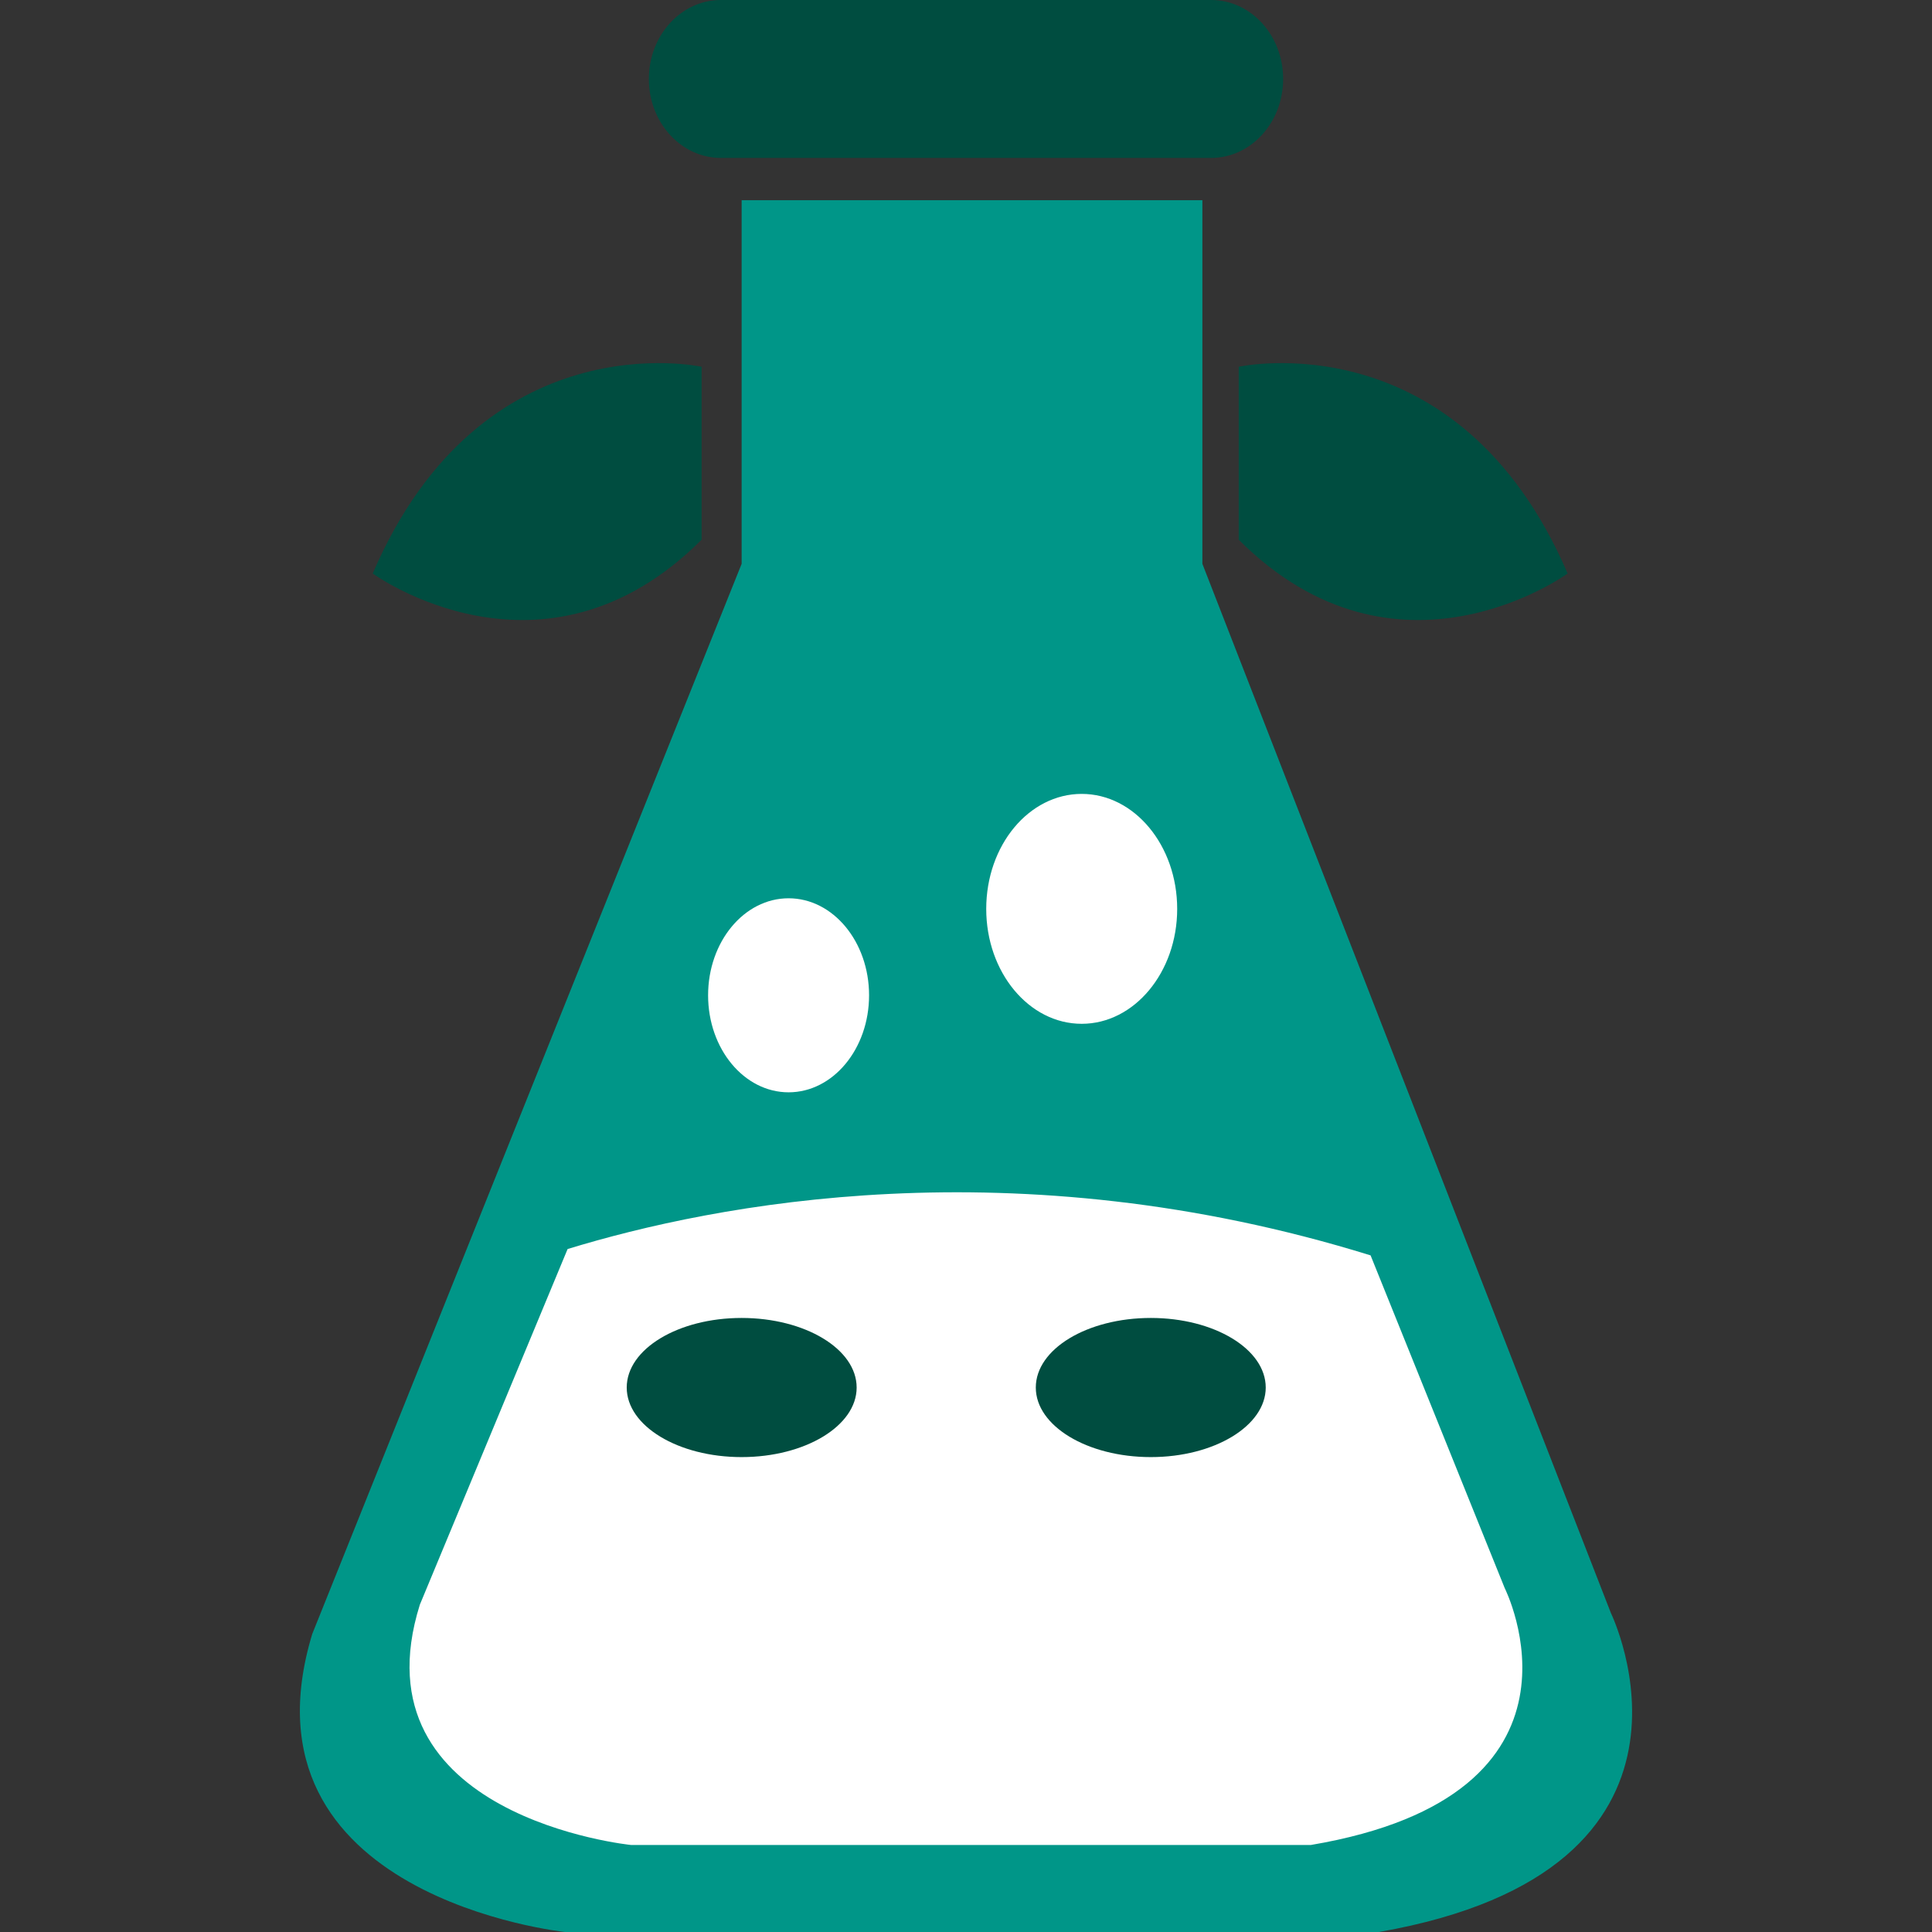 <svg width="100" height="100" viewBox="0 0 100 100" fill="none" xmlns="http://www.w3.org/2000/svg">
    <rect x="0" y="0" width="100" height="100" fill="#333333" stroke="none"/>
    <g clip-path="url(#clip0_1583_15697)">
        <path
            d="M62.235 10.363V29.183L83.384 83.501C83.384 83.501 89.841 96.767 71.374 100H29.247C29.247 100 12.035 98.204 16.161 84.576L38.387 29.183V10.363H62.235Z"
            fill="#009688" />
        <path
            d="M62.682 8.174H37.312C35.257 8.174 33.585 6.346 33.585 4.088C33.585 1.828 35.256 0 37.312 0H62.682C64.746 0 66.415 1.828 66.415 4.088C66.415 6.346 64.745 8.174 62.682 8.174Z"
            fill="#004D40" />
        <path
            d="M55.989 41.092C58.711 41.092 60.931 43.752 60.931 47.046C60.931 50.326 58.71 52.992 55.989 52.992C53.26 52.992 51.047 50.326 51.047 47.046C51.047 43.75 53.26 41.092 55.989 41.092Z"
            fill="white" />
        <path
            d="M40.817 56.538C43.118 56.538 44.983 54.29 44.983 51.517C44.983 48.743 43.118 46.495 40.817 46.495C38.516 46.495 36.651 48.743 36.651 51.517C36.651 54.29 38.516 56.538 40.817 56.538Z"
            fill="white" />
        <path
            d="M64.116 27.935V18.984C64.116 18.984 75.467 16.481 81.14 29.684C81.14 29.684 72.299 36.126 64.116 27.935Z"
            fill="#004D40" />
        <path
            d="M36.314 27.935V18.984C36.314 18.984 24.962 16.481 19.292 29.684C19.292 29.684 28.124 36.126 36.314 27.935Z"
            fill="#004D40" />
        <path
            d="M70.941 64.978C52.483 59.252 36.964 62.326 29.379 64.65L21.73 83.061C18.286 94.052 32.665 95.496 32.665 95.496H67.85C83.273 92.89 77.883 82.198 77.883 82.198L70.941 64.978Z"
            fill="white" />
        <path
            d="M44.34 71.819C44.34 73.804 41.672 75.419 38.385 75.419C35.099 75.419 32.439 73.804 32.439 71.819C32.439 69.826 35.099 68.217 38.385 68.217C41.673 68.218 44.34 69.826 44.34 71.819Z"
            fill="#004D40" />
        <path
            d="M65.514 71.819C65.514 73.804 62.846 75.419 59.568 75.419C56.272 75.419 53.613 73.804 53.613 71.819C53.613 69.826 56.272 68.217 59.568 68.217C62.847 68.218 65.514 69.826 65.514 71.819Z"
            fill="#004D40" />
    </g>
    <defs>
        <clipPath id="clip0_1583_15697">
            <rect width="100" height="100" fill="white" />
        </clipPath>
    </defs>
</svg>